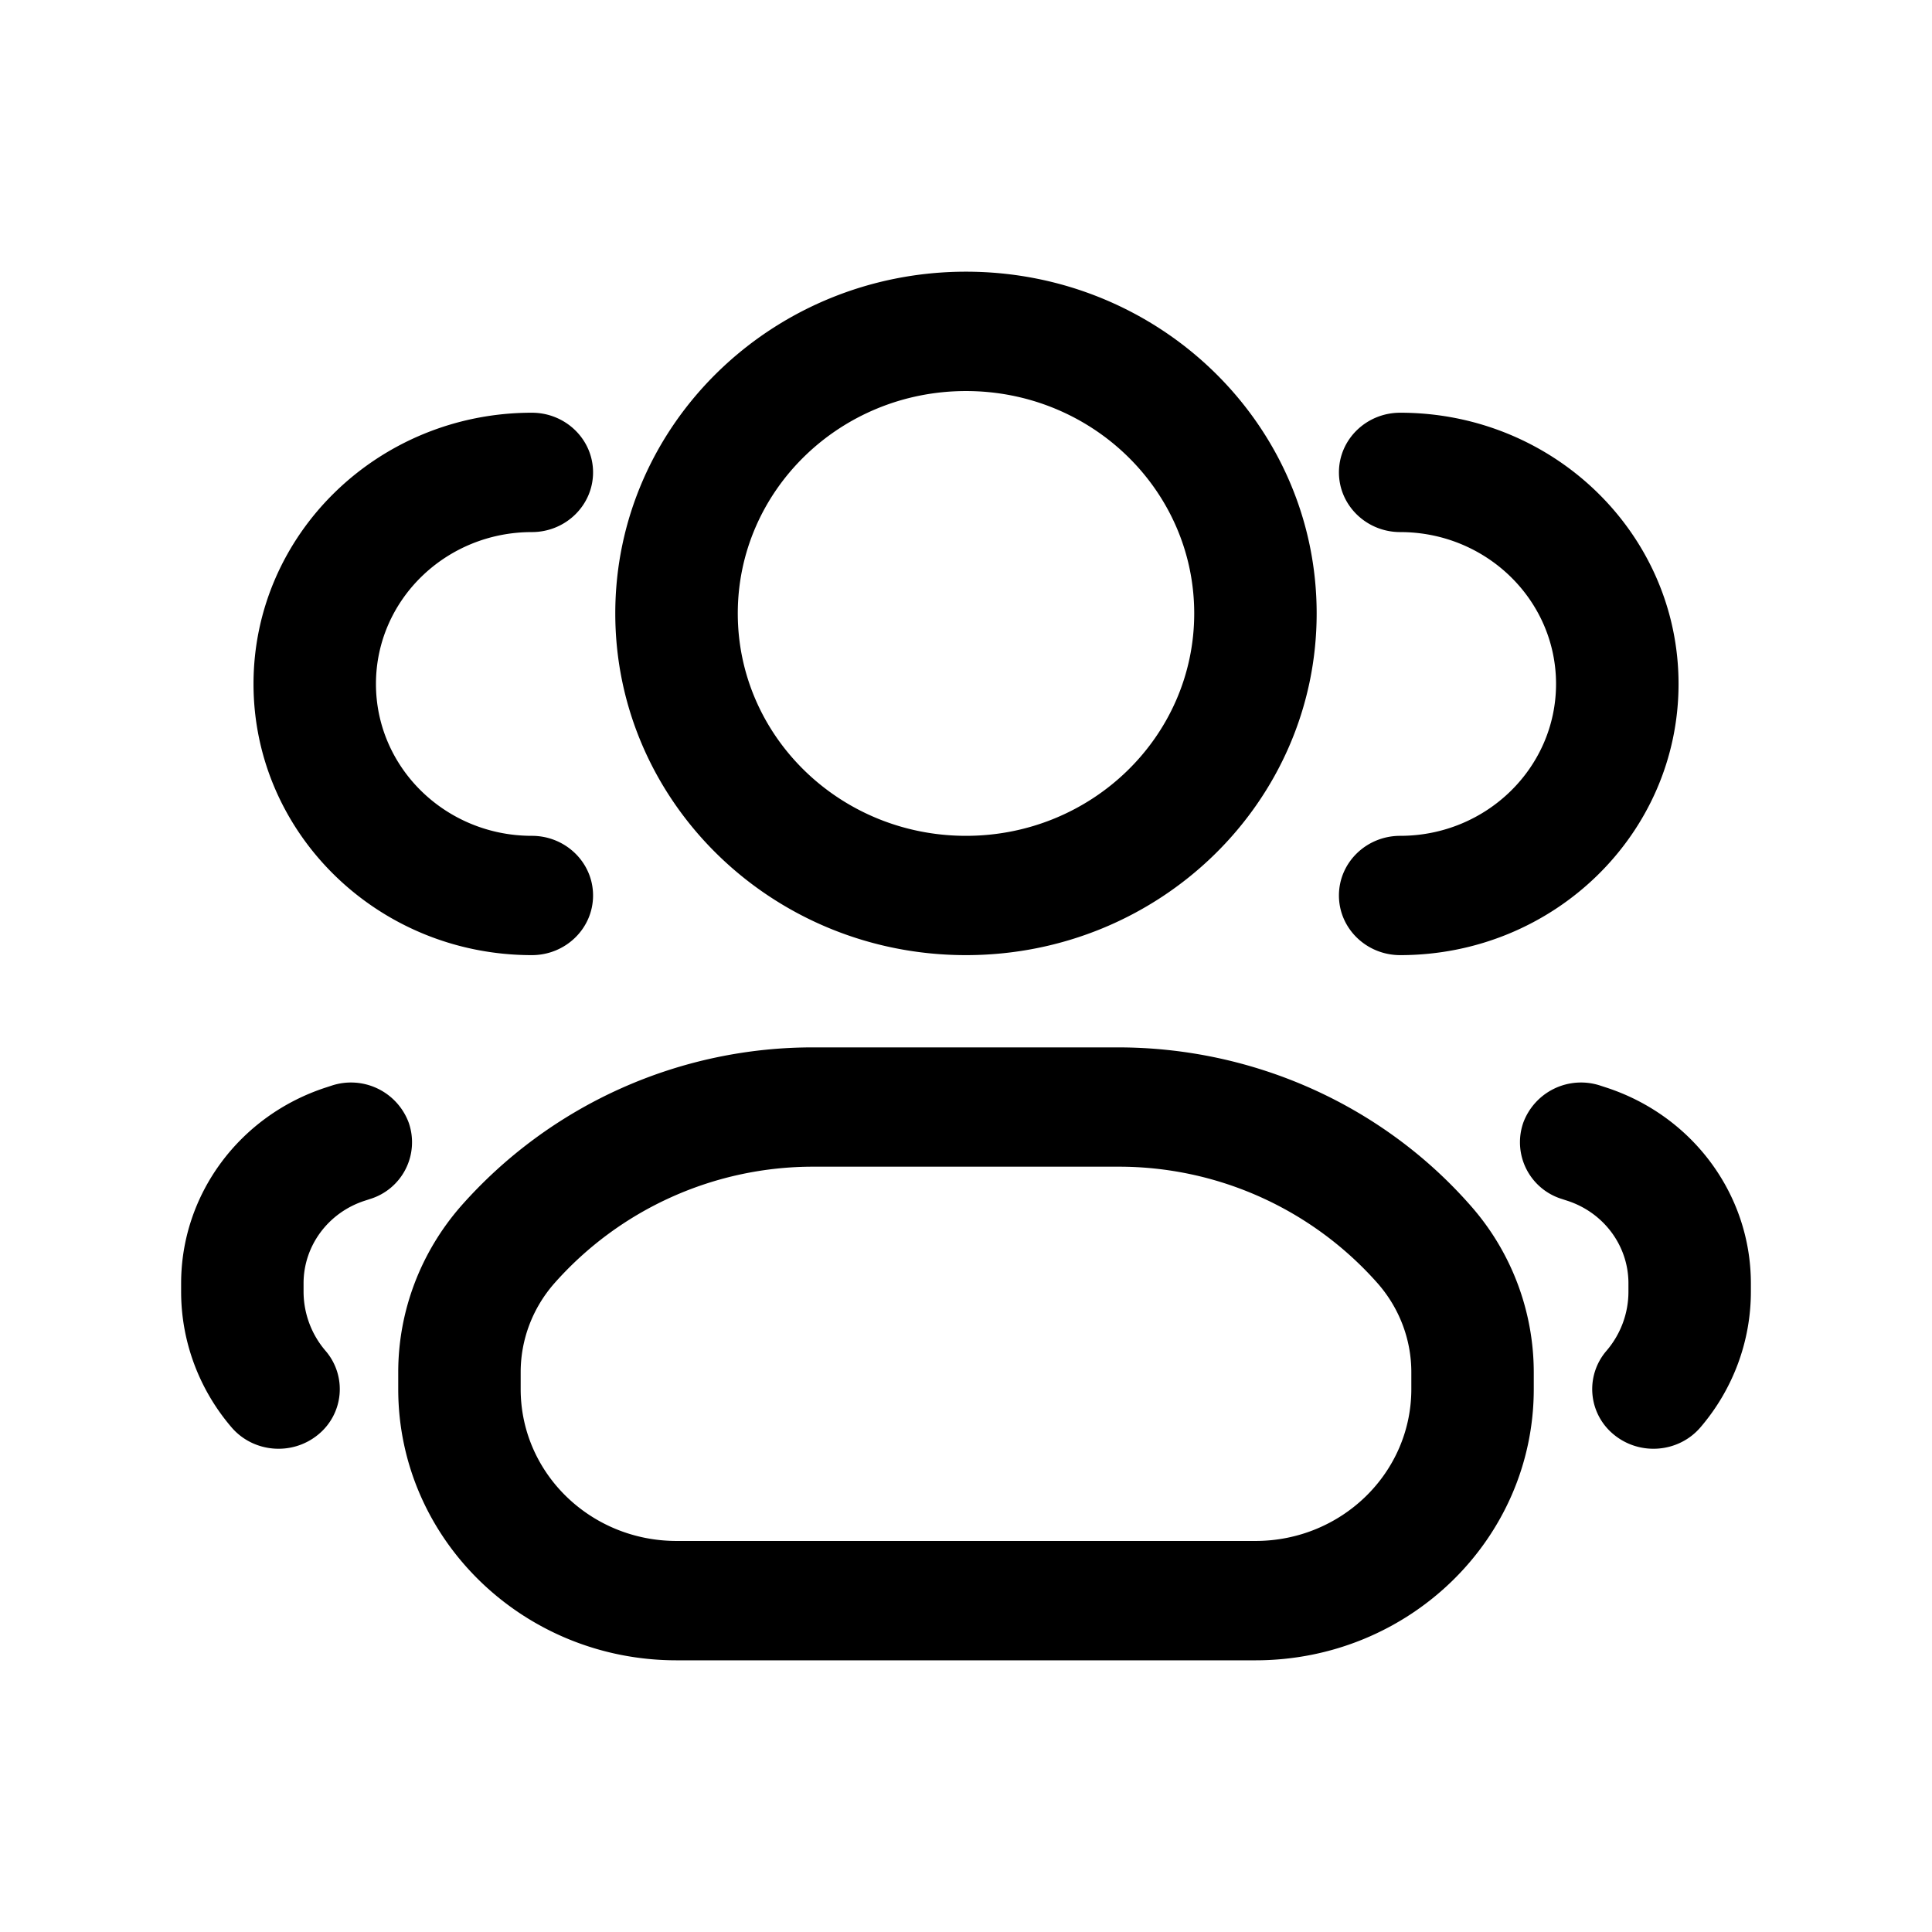 <svg xmlns="http://www.w3.org/2000/svg" width="32" height="32" fill="none" class="persona-icon"><path fill="currentColor" d="M25.226 18.607a1.02 1.02 0 0 1 1.283-.625l.092.03c1.433.466 2.399 1.772 2.399 3.244v.139c0 .82-.295 1.615-.834 2.245-.359.42-.998.476-1.429.127a.971.971 0 0 1-.13-1.392c.236-.275.365-.622.365-.98v-.14c0-.62-.408-1.171-1.013-1.367l-.092-.03a.983.983 0 0 1-.641-1.25ZM6.774 18.607a1.02 1.02 0 0 0-1.283-.625l-.092.03C3.966 18.478 3 19.784 3 21.256v.139c0 .82.295 1.615.834 2.245.359.42.998.476 1.429.127a.971.971 0 0 0 .13-1.392 1.508 1.508 0 0 1-.365-.98v-.14c0-.62.408-1.171 1.013-1.367l.092-.03a.983.983 0 0 0 .641-1.25ZM10.191 10.16c0-3.126 2.601-5.66 5.809-5.66s5.808 2.534 5.808 5.66c0 3.126-2.6 5.66-5.808 5.66-3.208 0-5.809-2.534-5.809-5.66ZM16 6.477c-2.088 0-3.78 1.649-3.78 3.683 0 2.035 1.692 3.684 3.78 3.684s3.78-1.65 3.78-3.684c0-2.034-1.692-3.683-3.78-3.683ZM22.177 7.824c0-.546.454-.988 1.015-.988 2.546 0 4.61 2.011 4.61 4.492s-2.064 4.492-4.61 4.492c-.56 0-1.015-.442-1.015-.988s.454-.988 1.015-.988c1.425 0 2.581-1.127 2.581-2.516 0-1.39-1.156-2.515-2.581-2.515-.56 0-1.015-.443-1.015-.989ZM9.823 7.824c0-.546-.454-.988-1.014-.988-2.546 0-4.61 2.011-4.61 4.492s2.064 4.492 4.61 4.492c.56 0 1.014-.442 1.014-.988s-.454-.988-1.014-.988c-1.426 0-2.582-1.127-2.582-2.516 0-1.39 1.156-2.515 2.582-2.515.56 0 1.014-.443 1.014-.989ZM7.637 19.975a7.772 7.772 0 0 1 5.847-2.627h5.032c2.25 0 4.386.96 5.847 2.627a4.176 4.176 0 0 1 1.041 2.752v.28c0 2.482-2.064 4.493-4.61 4.493h-9.588c-2.546 0-4.61-2.011-4.61-4.492v-.28c0-1.01.37-1.986 1.041-2.753Zm15.183 1.283a5.72 5.72 0 0 0-4.304-1.934h-5.032a5.721 5.721 0 0 0-4.304 1.934c-.359.41-.556.93-.556 1.47v.28c0 1.39 1.156 2.515 2.582 2.515h9.588c1.426 0 2.582-1.126 2.582-2.515v-.28c0-.54-.197-1.06-.556-1.47Z"/></svg>